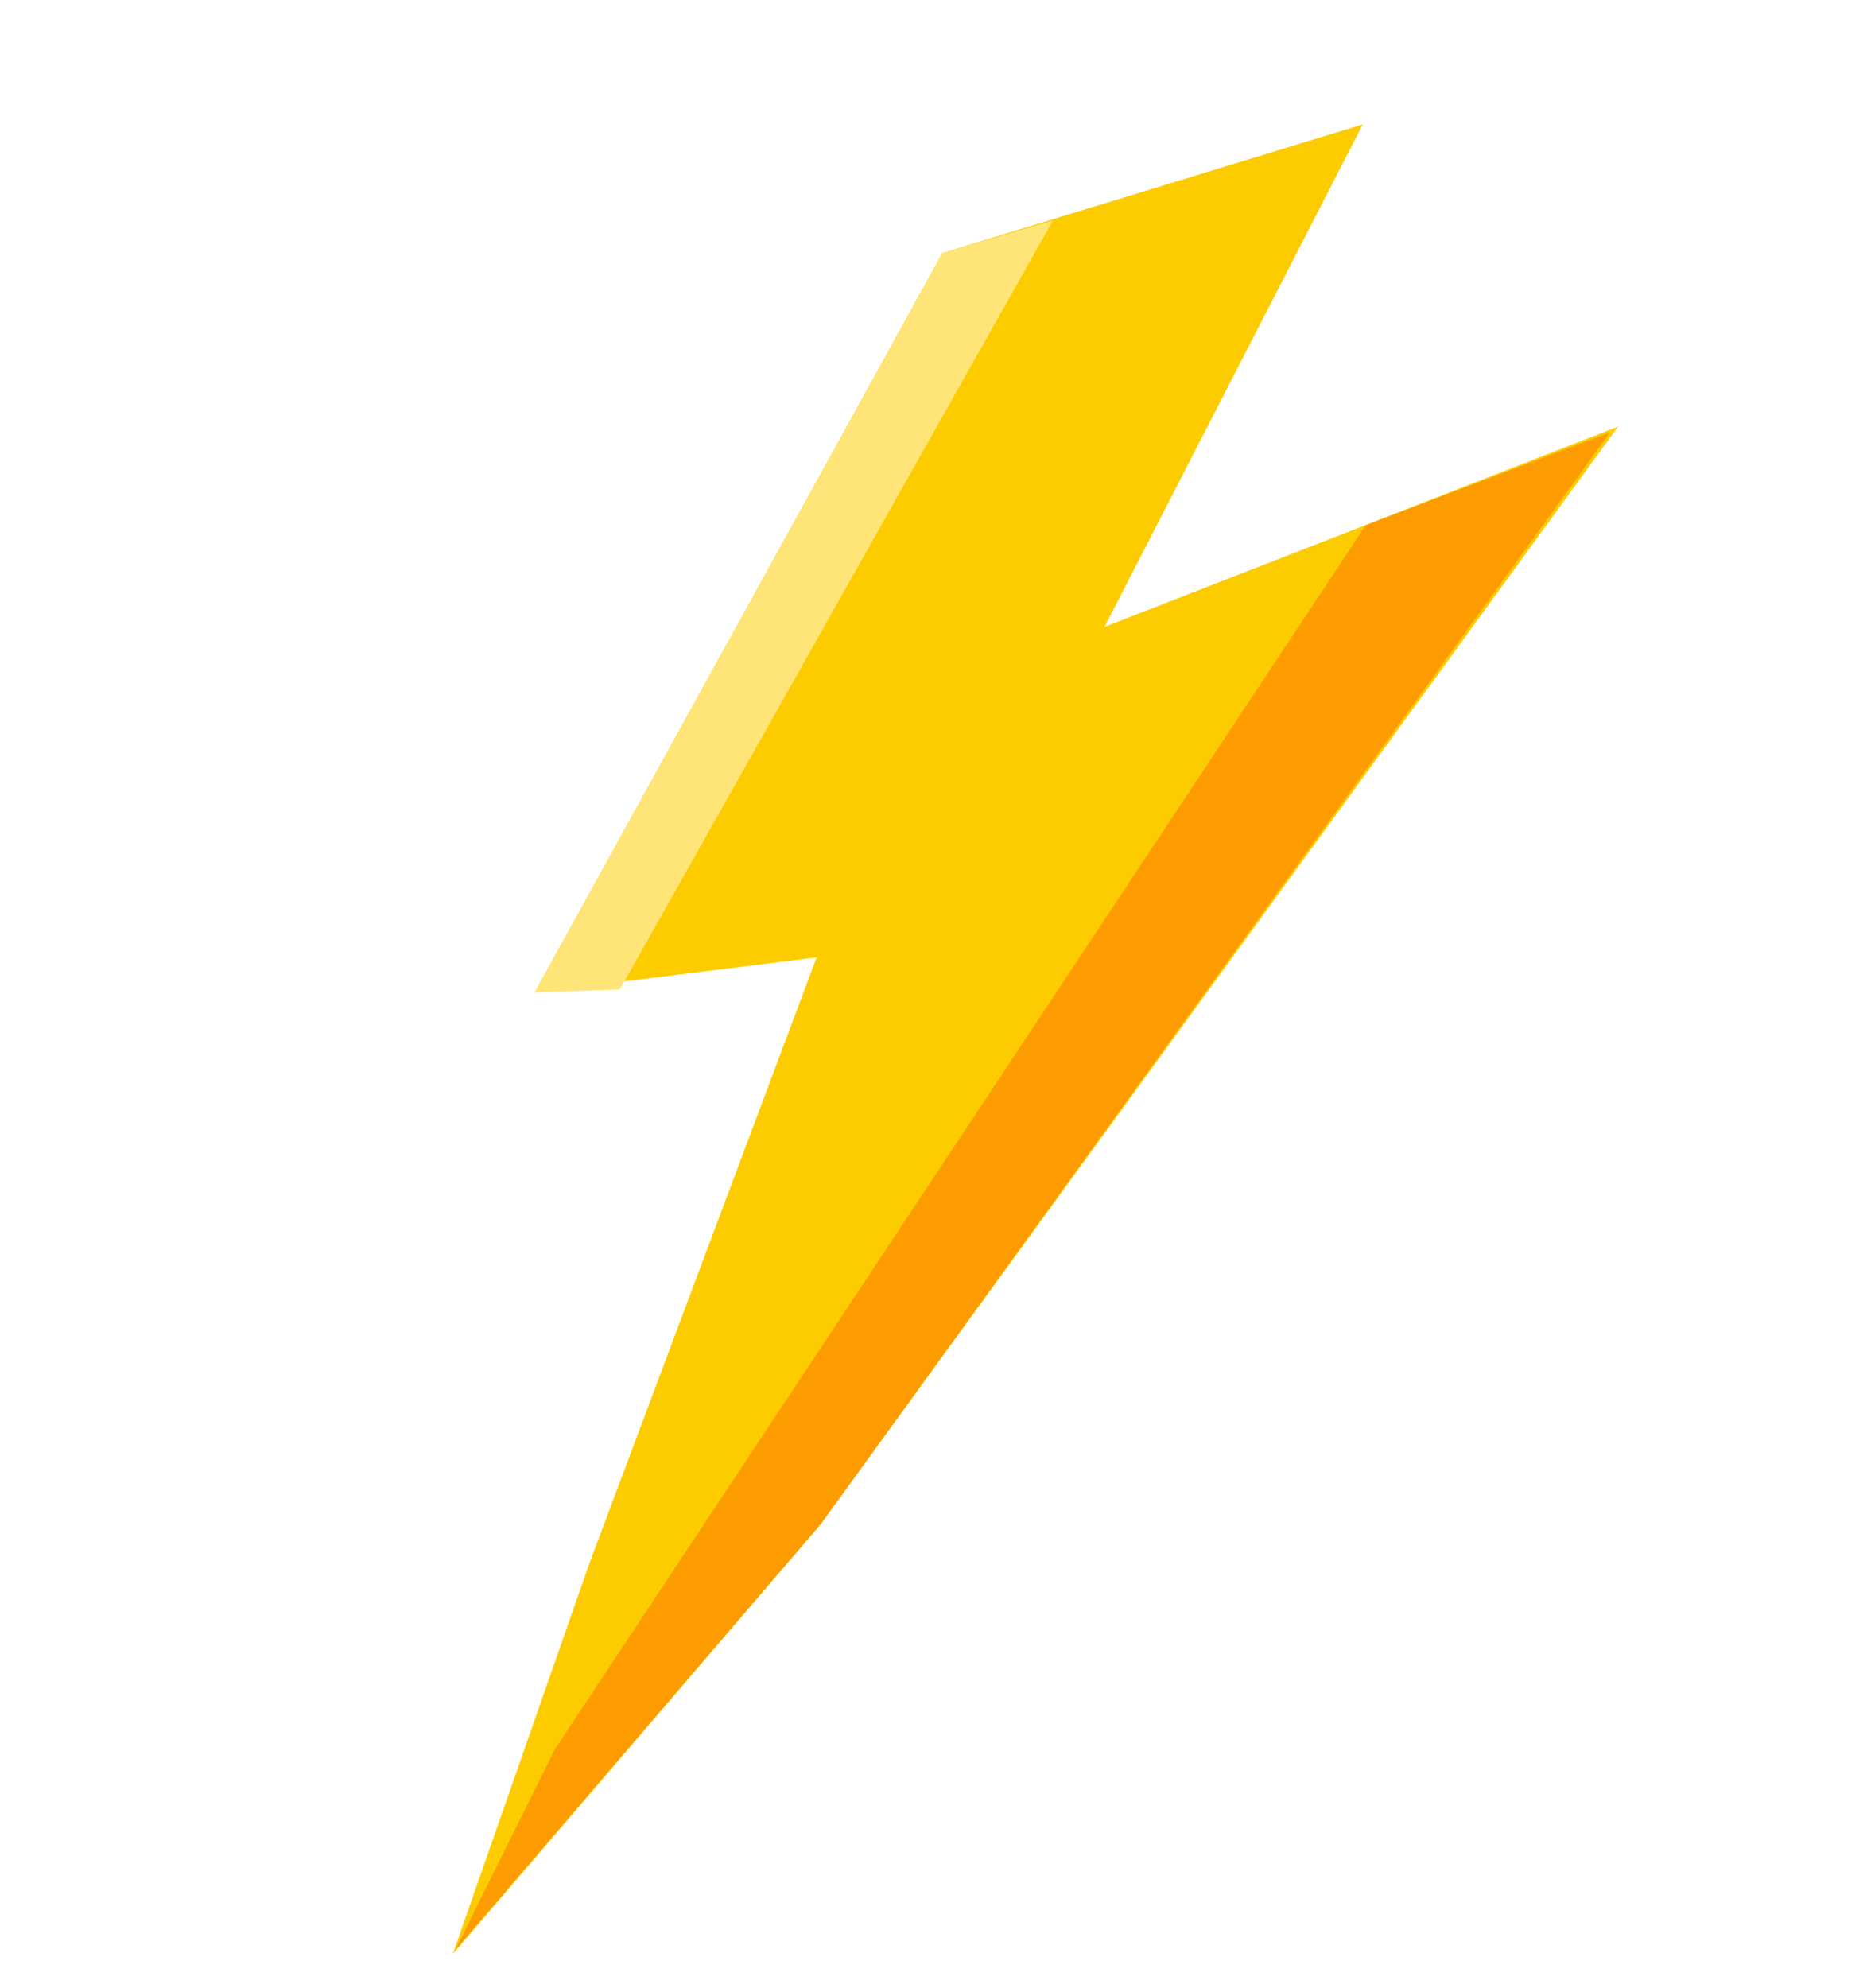 <svg width="249" height="265" viewBox="0 0 249 265" fill="none" xmlns="http://www.w3.org/2000/svg">
<path d="M125.696 33.733L181.752 16.581L125.725 125.547L71.304 132.32L125.696 33.733Z" fill="#FDCC00"/>
<path d="M125.743 33.72L140.422 29.398L82.664 131.912L71.304 132.32L125.743 33.72Z" fill="#FFE577"/>
<path d="M121.702 93.559L215.797 56.873L109.289 203.398L60.383 260.524L78.622 208.369L121.702 93.559Z" fill="#FDCC00"/>
<path d="M182.154 70.014L214.723 57.64L109.542 203.084L60.716 259.963L73.998 233.211L182.154 70.014Z" fill="#FD9C00"/>
</svg>
